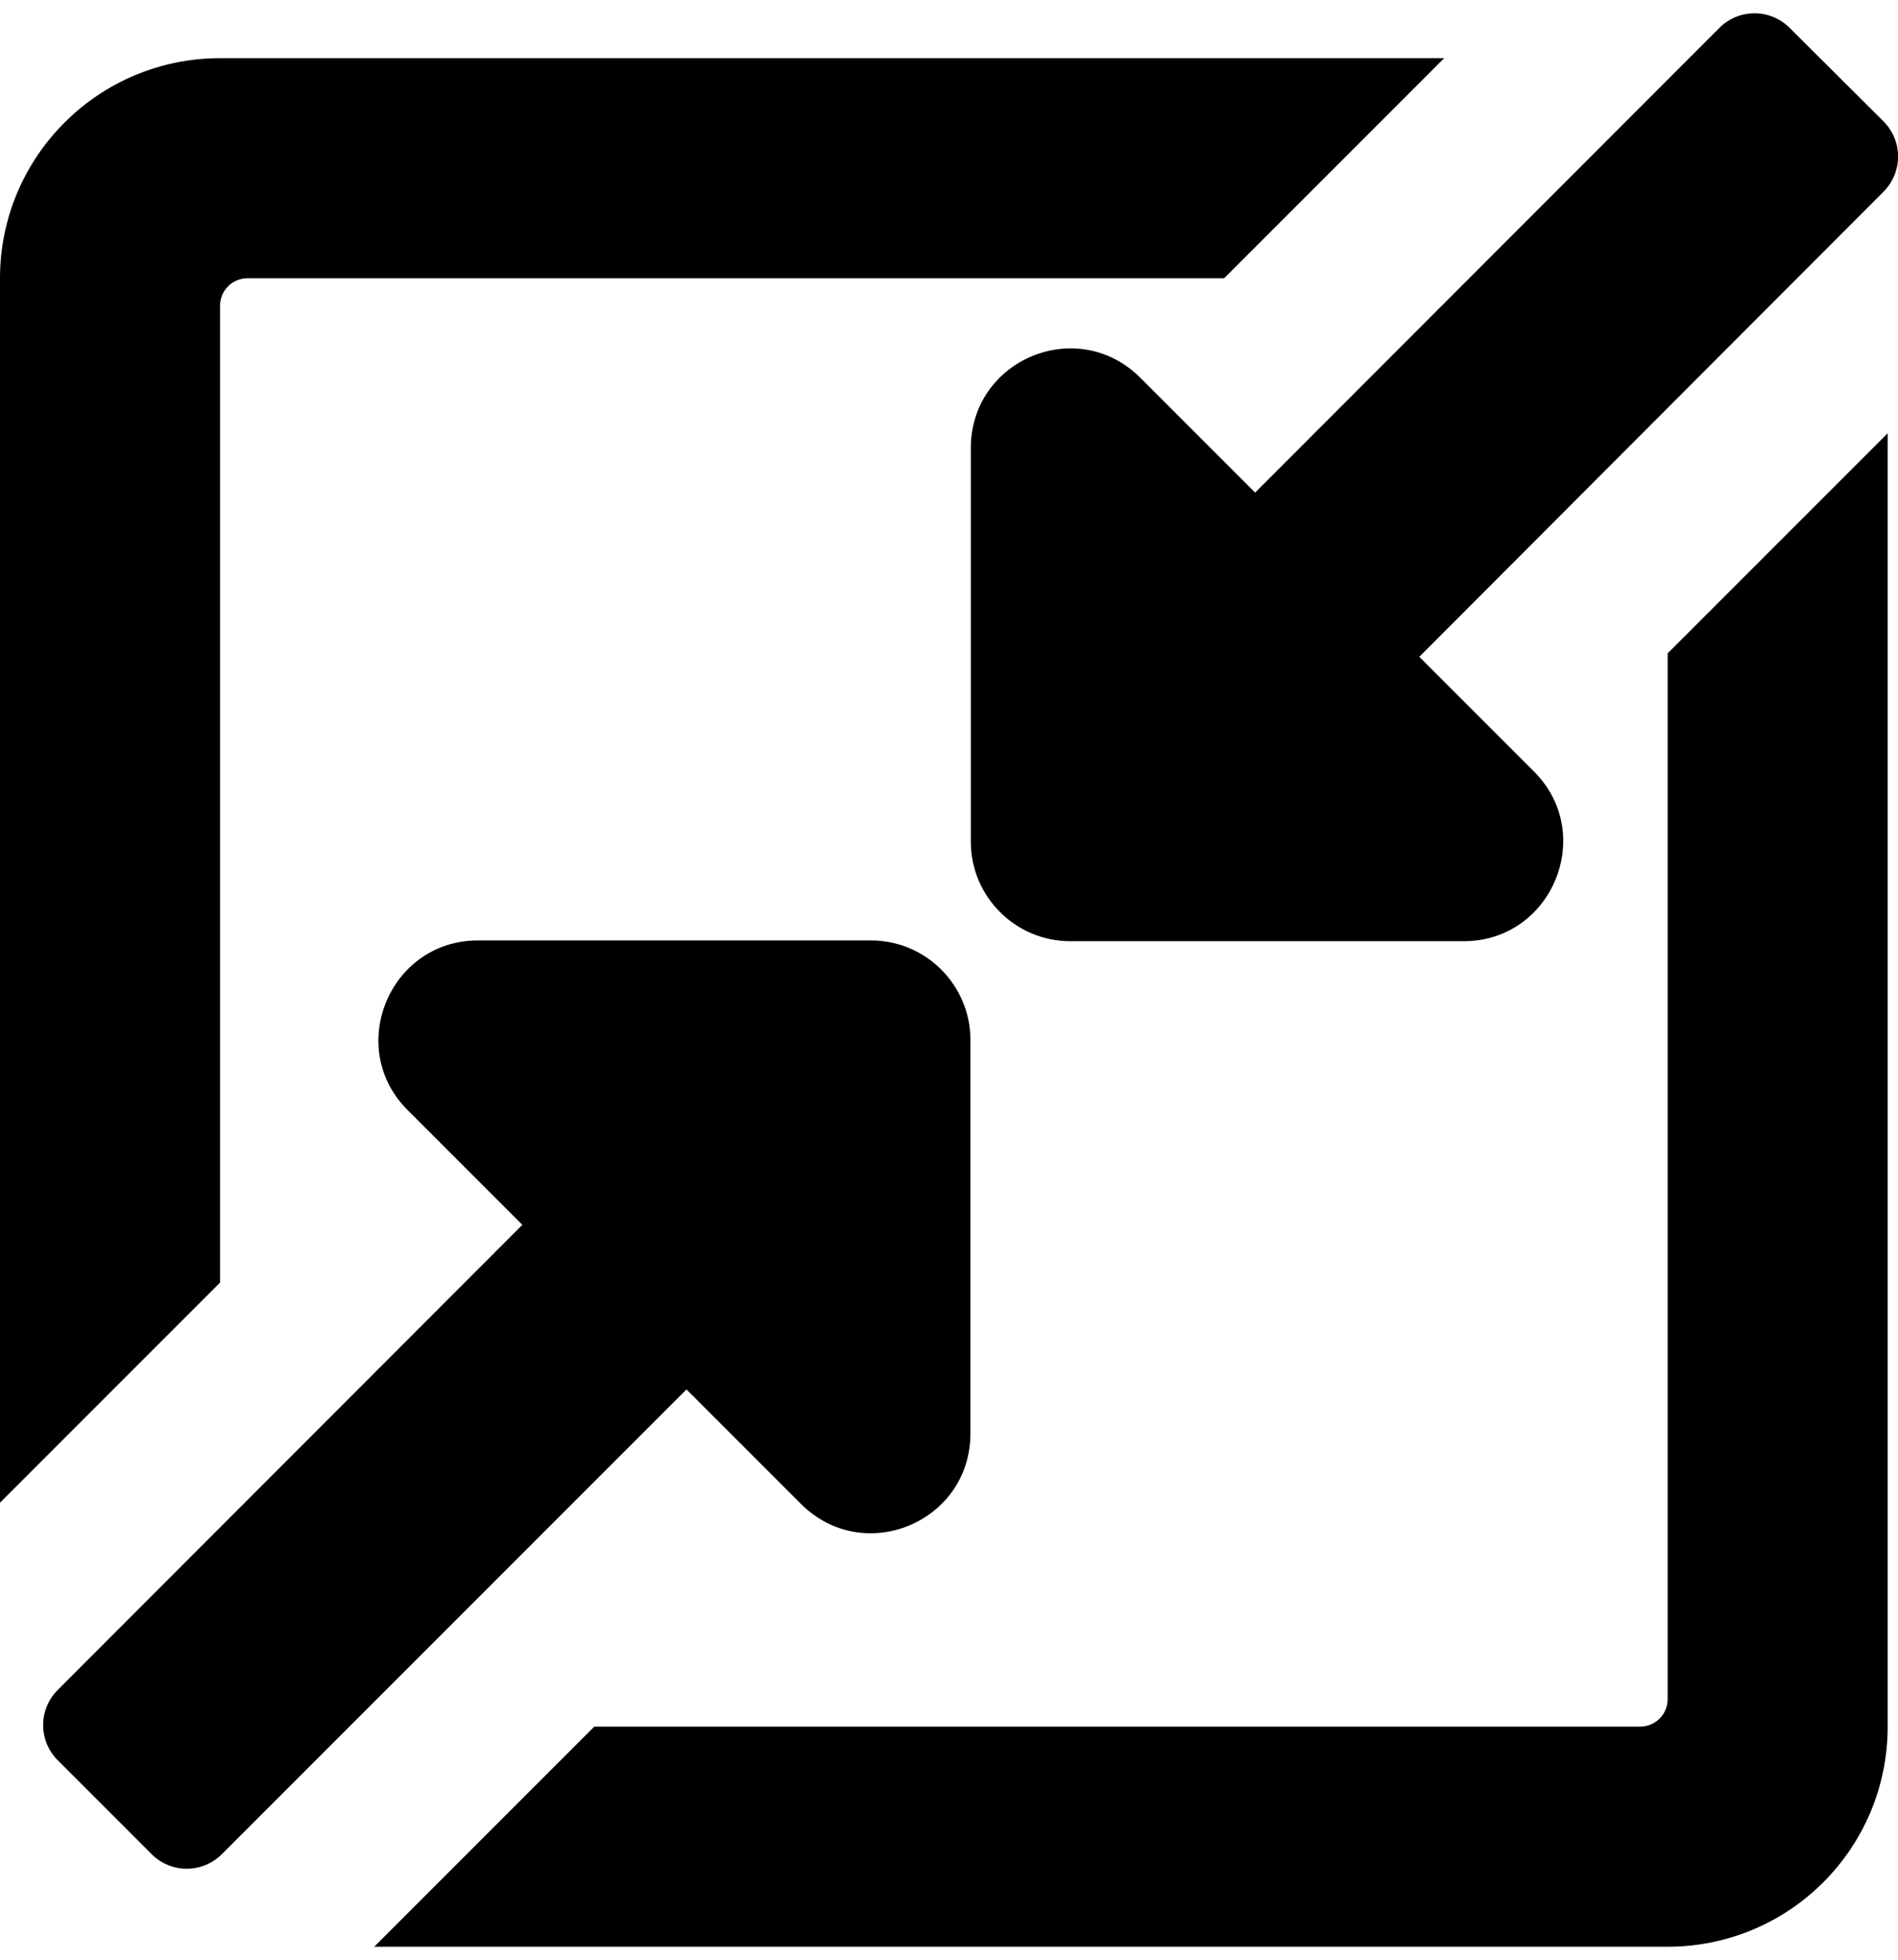 <?xml version="1.0" encoding="utf-8"?>
<!-- Generator: Adobe Illustrator 23.0.2, SVG Export Plug-In . SVG Version: 6.00 Build 0)  -->
<svg version="1.1" id="Calque_1" xmlns="http://www.w3.org/2000/svg" xmlns:xlink="http://www.w3.org/1999/xlink" x="0px" y="0px"
	 viewBox="0 0 496 512" style="enable-background:new 0 0 496 512;" xml:space="preserve">
<g>
	<path d="M209.3,392.9c16.4,16.4,44.3,4.8,44.3-18.4V271.7c0-14.3-11.6-26-26-26H124.9c-23.1,0-34.7,28-18.4,44.3l30,30L15.1,441.5
		c-5.1,5.1-5.1,13.3,0,18.4l24.5,24.5c5.1,5.1,13.3,5.1,18.4,0l121.4-121.4L209.3,392.9z"/>
	<path d="M298,98.7c-16.4-16.4-44.3-4.8-44.3,18.4v102.8c0,14.3,11.6,26,26,26h102.8c23.1,0,34.7-28,18.4-44.3l-30-30L492.2,50.1
		c5.1-5.1,5.1-13.3,0-18.4L467.7,7.3c-5.1-5.1-13.3-5.1-18.4,0L328,128.7L298,98.7z"/>
	<path d="M57.5,79.9c0-4,3.2-7.2,7.2-7.2h255.2l57.5-57.5H57.5C25.7,15.2,0,41,0,72.7v319.9l57.5-57.5V79.9z"/>
	<path d="M435.8,443.9c0,4-3.2,7.2-7.2,7.2H155.3l-57.5,57.5h338c31.8,0,57.5-25.7,57.5-57.5V113.2l-57.5,57.5V443.9z"/>
</g>
</svg>
